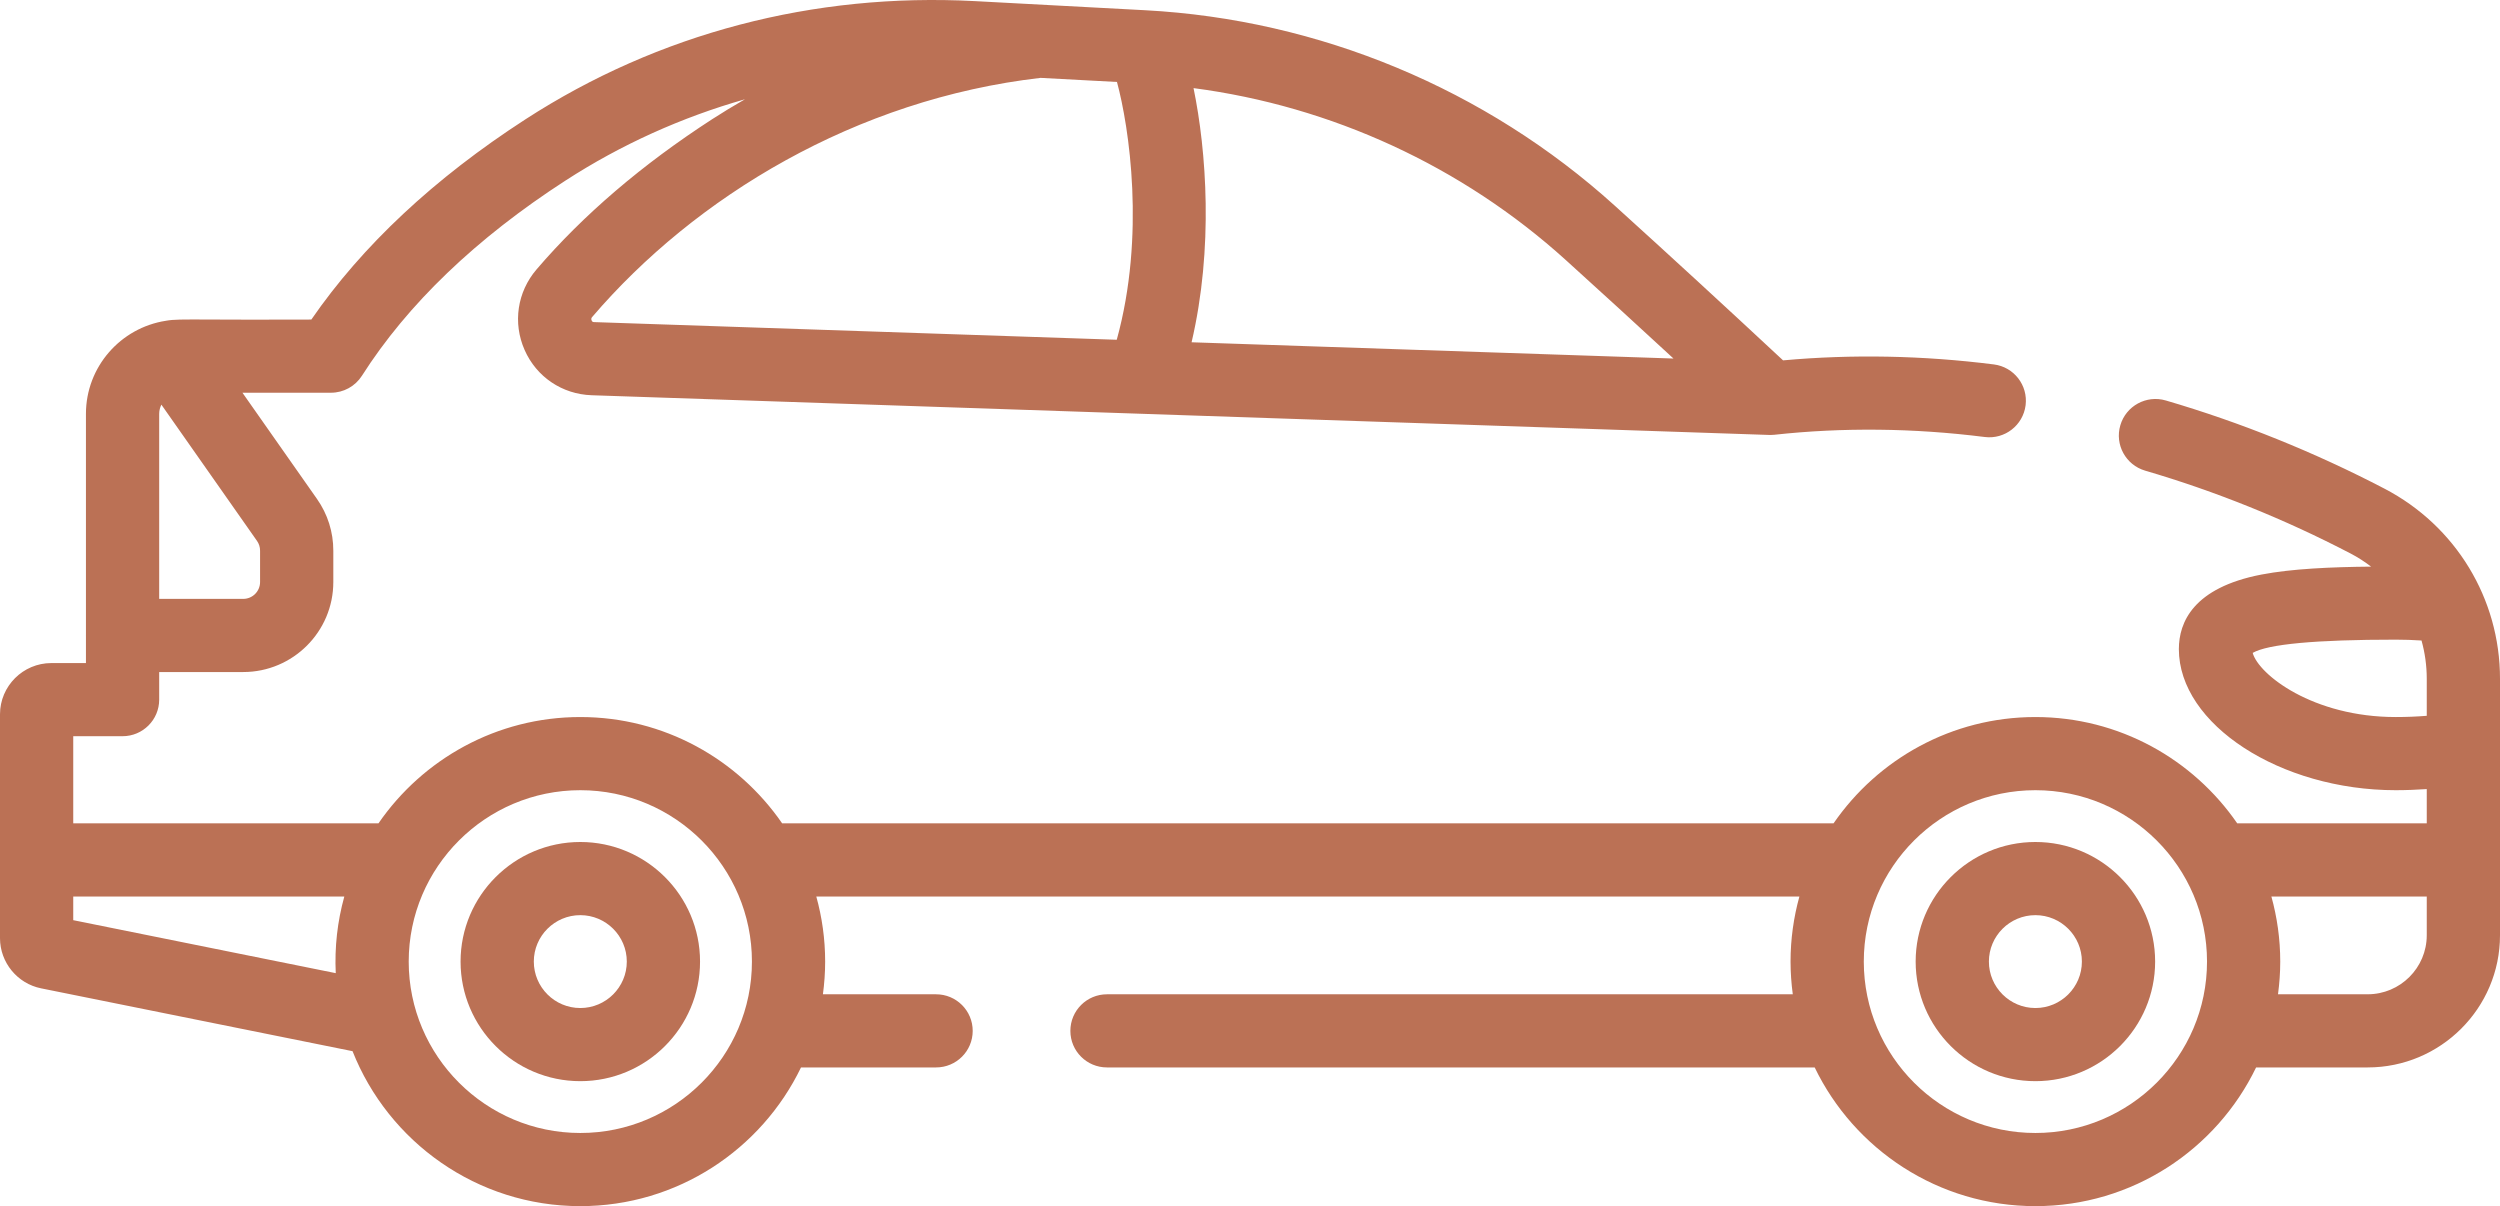 <svg width="114" height="55" viewBox="0 0 114 55" fill="none" xmlns="http://www.w3.org/2000/svg">
<g opacity="0.8">
<path fill-rule="evenodd" clip-rule="evenodd" d="M26.462 38.395C23.451 38.395 21.002 40.841 21.002 43.848C21.002 46.855 23.451 49.301 26.462 49.301C29.473 49.301 31.922 46.855 31.922 43.848C31.922 40.841 29.473 38.395 26.462 38.395ZM26.462 45.966C25.293 45.966 24.342 45.016 24.342 43.848C24.342 42.681 25.293 41.731 26.462 41.731C27.631 41.731 28.582 42.681 28.582 43.848C28.582 45.016 27.631 45.966 26.462 45.966Z" fill="#AA4D2B"/>
<path fill-rule="evenodd" clip-rule="evenodd" d="M87.354 43.848C87.354 40.841 89.803 38.395 92.814 38.395C95.825 38.395 98.274 40.841 98.274 43.848C98.274 46.855 95.825 49.301 92.814 49.301C89.803 49.301 87.354 46.855 87.354 43.848ZM90.694 43.848C90.694 45.016 91.645 45.966 92.814 45.966C93.983 45.966 94.934 45.016 94.934 43.848C94.934 42.681 93.983 41.731 92.814 41.731C91.645 41.731 90.694 42.681 90.694 43.848Z" fill="#AA4D2B"/>
<path fill-rule="evenodd" clip-rule="evenodd" d="M108.734 22.284C105.536 20.616 102.18 19.263 98.759 18.261C97.874 18.003 96.946 18.509 96.687 19.393C96.427 20.277 96.935 21.203 97.82 21.462C101.032 22.403 104.184 23.674 107.189 25.241C107.521 25.414 107.832 25.616 108.123 25.838C106.3 25.856 104.507 25.933 103.116 26.201C100.009 26.802 99.356 28.38 99.356 29.599C99.356 33.026 103.978 36.033 109.247 36.033C109.723 36.033 110.194 36.013 110.66 35.982V37.545H102.018C100.003 34.62 96.63 32.697 92.814 32.697C88.998 32.697 85.625 34.62 83.61 37.545H35.666C33.651 34.62 30.278 32.697 26.462 32.697C22.646 32.697 19.273 34.62 17.258 37.545H3.34V33.571H5.589C6.511 33.571 7.259 32.825 7.259 31.904V30.645H11.091C13.356 30.645 15.199 28.805 15.199 26.542V25.107C15.199 24.26 14.942 23.446 14.455 22.752L11.055 17.908H15.094C15.665 17.908 16.196 17.616 16.503 17.136C18.586 13.867 21.708 10.873 25.781 8.237C28.329 6.588 31.084 5.349 33.971 4.526C33.463 4.818 32.962 5.12 32.471 5.438C29.282 7.503 26.589 9.806 24.467 12.285C23.585 13.315 23.377 14.723 23.922 15.959C24.463 17.187 25.634 17.977 26.979 18.023C26.979 18.023 80.698 19.835 80.714 19.835C80.724 19.835 80.733 19.835 80.743 19.834C80.749 19.834 80.756 19.834 80.762 19.834C80.808 19.832 80.853 19.831 80.898 19.826L80.903 19.826C84.033 19.484 87.262 19.518 90.501 19.927C91.416 20.044 92.251 19.395 92.367 18.482C92.483 17.568 91.835 16.733 90.92 16.618C87.686 16.209 84.456 16.147 81.308 16.433C78.674 13.978 76.097 11.609 73.64 9.385C67.754 4.058 60.149 0.891 52.227 0.467L44.453 0.051C37.102 -0.341 30.016 1.522 23.965 5.438C19.802 8.132 16.521 11.202 14.197 14.572C11.979 14.582 10.567 14.575 9.635 14.571C8.234 14.565 7.915 14.564 7.562 14.628C5.502 14.947 3.919 16.726 3.919 18.873V28.958C3.919 28.96 3.919 28.962 3.919 28.964C3.918 28.965 3.918 28.966 3.918 28.968C3.918 28.969 3.918 28.97 3.918 28.971C3.918 28.973 3.918 28.975 3.918 28.977C3.918 28.981 3.918 28.984 3.918 28.987C3.919 28.99 3.919 28.994 3.919 28.997V30.236H2.342C1.051 30.236 0 31.285 0 32.573V42.778C0 43.889 0.792 44.853 1.878 45.069L16.076 47.934C17.712 52.067 21.749 55 26.462 55C30.889 55 34.722 52.414 36.526 48.675H42.685C43.608 48.675 44.355 47.929 44.355 47.008C44.355 46.086 43.608 45.34 42.685 45.34H37.525C37.59 44.852 37.627 44.355 37.627 43.849C37.627 42.821 37.485 41.827 37.223 40.881H82.053C81.791 41.827 81.649 42.821 81.649 43.849C81.649 44.355 81.686 44.852 81.751 45.34H50.478C49.556 45.34 48.809 46.086 48.809 47.008C48.809 47.929 49.556 48.675 50.478 48.675H82.75C84.555 52.414 88.388 55 92.814 55C97.24 55 101.074 52.414 102.878 48.675H107.966C111.293 48.675 114 45.972 114 42.649V30.95C114 27.298 111.982 23.977 108.734 22.284ZM26.978 14.614C26.941 14.529 26.982 14.48 27.005 14.453L27.005 14.453C31.695 8.974 39.022 4.522 47.45 3.551L50.934 3.738C51.489 5.791 52.239 10.736 50.924 15.493L27.091 14.688L27.091 14.688C27.053 14.687 27.01 14.685 26.978 14.614ZM76.311 16.349L54.336 15.608C55.342 11.31 55.014 6.875 54.425 4.018C60.716 4.843 66.67 7.578 71.398 11.856C72.99 13.297 74.634 14.801 76.311 16.349ZM11.859 25.107V26.542C11.859 26.965 11.515 27.309 11.091 27.309H7.259V18.872C7.259 18.721 7.297 18.58 7.359 18.452L11.72 24.666C11.811 24.796 11.859 24.948 11.859 25.107ZM3.34 41.96V40.881H15.701C15.384 42.026 15.255 43.187 15.31 44.376L3.34 41.96ZM26.462 51.664C22.147 51.664 18.637 48.158 18.637 43.848C18.637 39.539 22.147 36.033 26.462 36.033C30.777 36.033 34.288 39.539 34.288 43.848C34.288 48.158 30.777 51.664 26.462 51.664ZM109.246 32.697C105.472 32.697 102.997 30.765 102.722 29.772C103.413 29.371 105.605 29.168 109.246 29.168C109.641 29.168 110.033 29.182 110.421 29.207C110.577 29.766 110.66 30.351 110.66 30.949V32.641C110.197 32.678 109.725 32.697 109.246 32.697ZM92.814 51.664C88.499 51.664 84.989 48.158 84.989 43.848C84.989 39.539 88.499 36.033 92.814 36.033C97.129 36.033 100.64 39.539 100.64 43.848C100.64 48.158 97.129 51.664 92.814 51.664ZM107.966 45.339H103.877C103.942 44.851 103.979 44.354 103.979 43.848C103.979 42.821 103.836 41.826 103.575 40.881H110.66V42.648C110.66 44.132 109.451 45.339 107.966 45.339Z" fill="#AA4D2B"/>
</g>
</svg>
